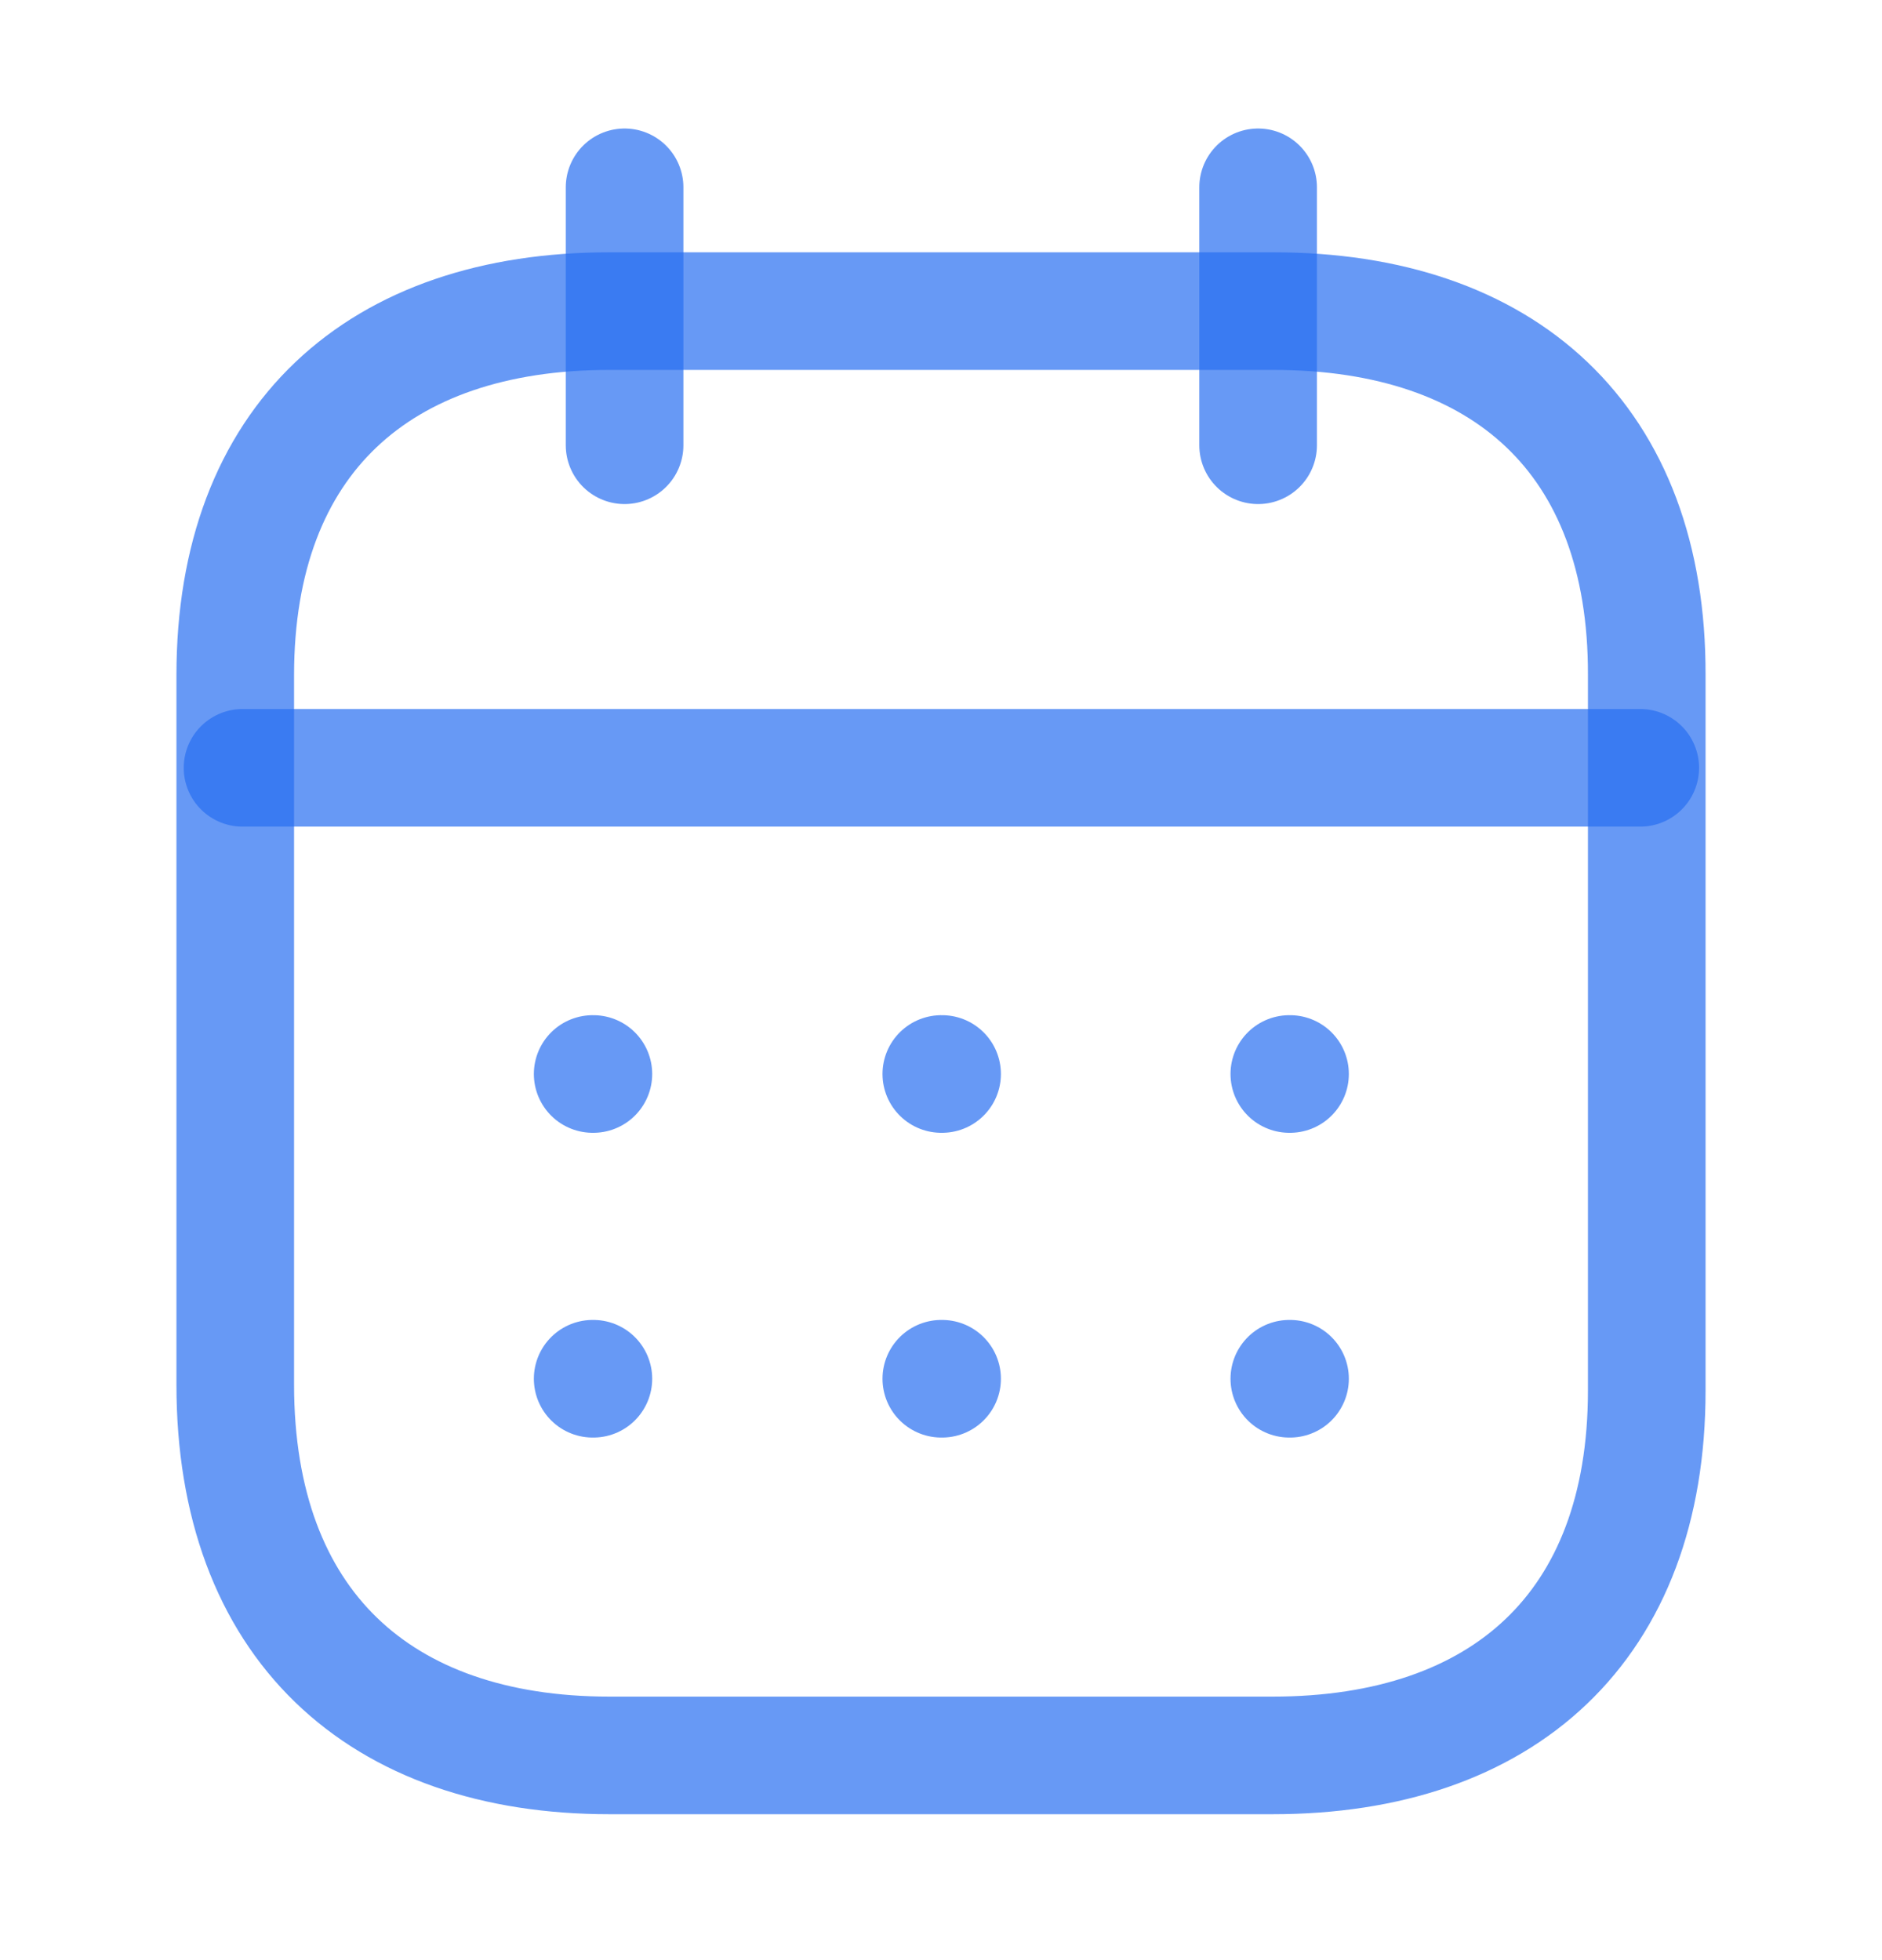 <svg width="24" height="25" viewBox="0 0 24 25" fill="none" xmlns="http://www.w3.org/2000/svg">
<path d="M3.093 9.793H20.917" stroke="#276EF1" stroke-opacity="0.7" stroke-width="1.5" stroke-linecap="round" stroke-linejoin="round"/>
<path d="M16.442 13.698H16.451" stroke="#276EF1" stroke-opacity="0.7" stroke-width="1.5" stroke-linecap="round" stroke-linejoin="round"/>
<path d="M12.004 13.698H12.014" stroke="#276EF1" stroke-opacity="0.7" stroke-width="1.5" stroke-linecap="round" stroke-linejoin="round"/>
<path d="M7.558 13.698H7.567" stroke="#276EF1" stroke-opacity="0.7" stroke-width="1.5" stroke-linecap="round" stroke-linejoin="round"/>
<path d="M16.442 17.585H16.451" stroke="#276EF1" stroke-opacity="0.7" stroke-width="1.5" stroke-linecap="round" stroke-linejoin="round"/>
<path d="M12.004 17.585H12.014" stroke="#276EF1" stroke-opacity="0.7" stroke-width="1.5" stroke-linecap="round" stroke-linejoin="round"/>
<path d="M7.558 17.585H7.567" stroke="#276EF1" stroke-opacity="0.7" stroke-width="1.5" stroke-linecap="round" stroke-linejoin="round"/>
<path d="M16.044 2.389V5.679" stroke="#276EF1" stroke-opacity="0.7" stroke-width="1.5" stroke-linecap="round" stroke-linejoin="round"/>
<path d="M7.965 2.389V5.679" stroke="#276EF1" stroke-opacity="0.7" stroke-width="1.5" stroke-linecap="round" stroke-linejoin="round"/>
<path fill-rule="evenodd" clip-rule="evenodd" d="M16.238 3.968H7.771C4.834 3.968 3 5.604 3 8.611V17.66C3 20.715 4.834 22.389 7.771 22.389H16.229C19.175 22.389 21 20.743 21 17.736V8.611C21.009 5.604 19.184 3.968 16.238 3.968Z" stroke="#276EF1" stroke-opacity="0.7" stroke-width="1.5" stroke-linecap="round" stroke-linejoin="round"/>
</svg>

